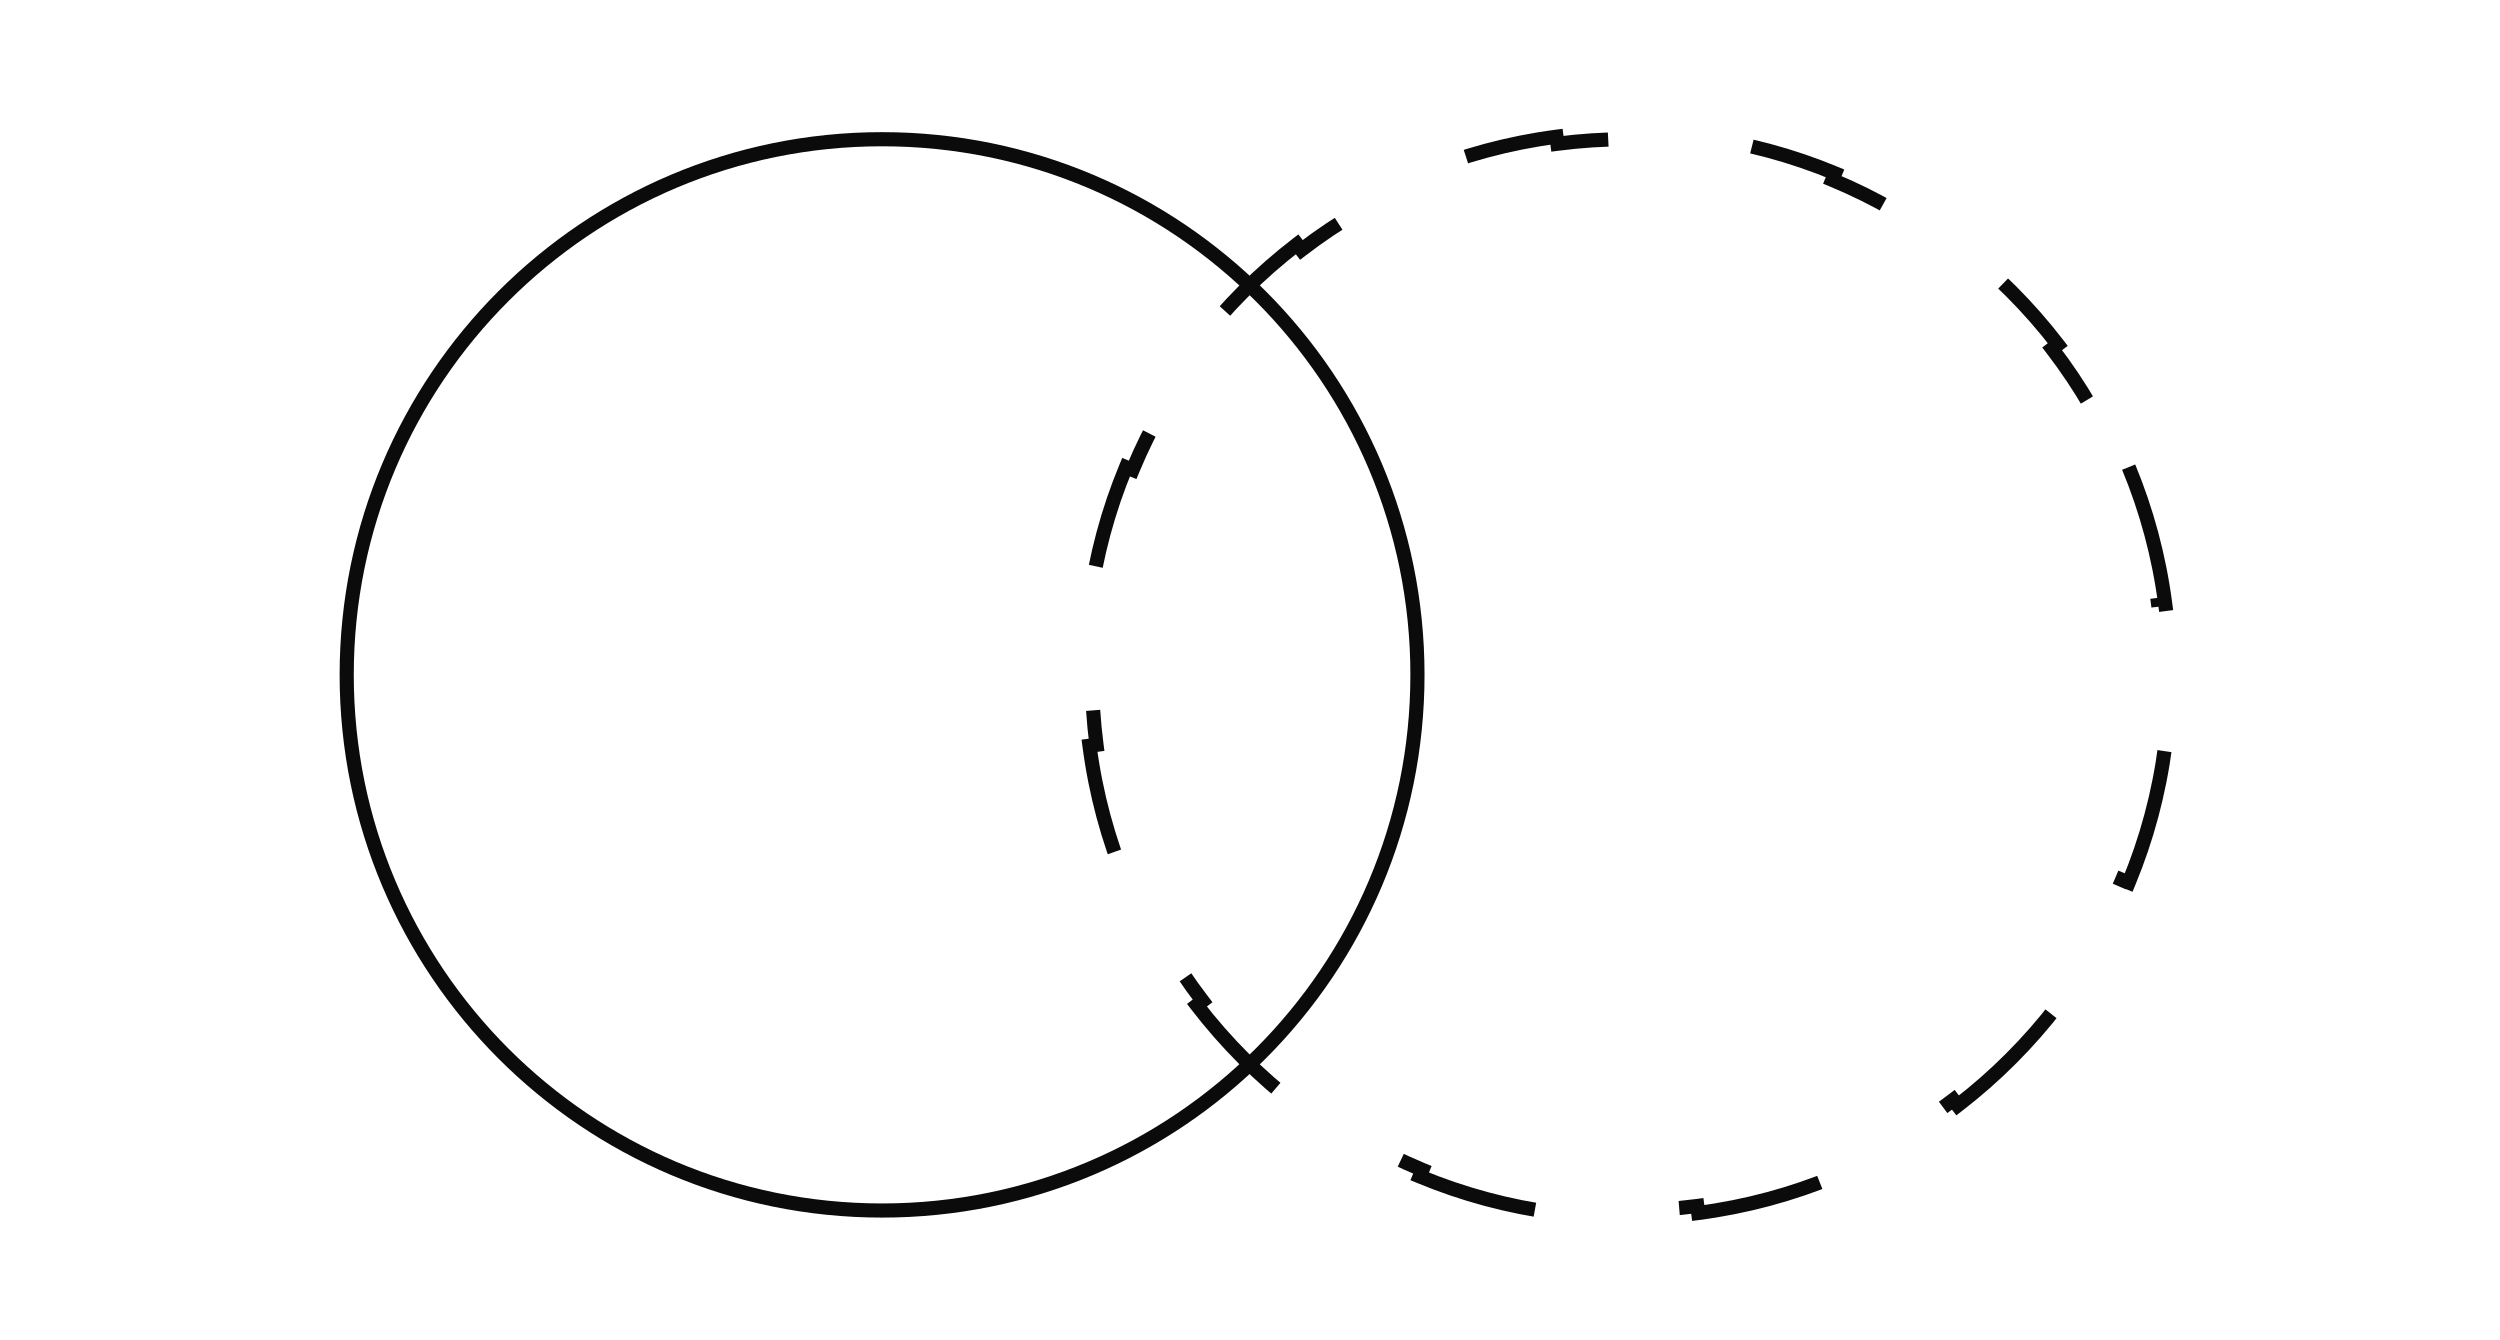 <svg width="265" height="142" viewBox="0 0 265 142" fill="none" xmlns="http://www.w3.org/2000/svg">
<path d="M150.25 71.536C150.25 102.894 124.842 128.315 93.5 128.315C62.158 128.315 36.75 102.894 36.75 71.536C36.75 40.177 62.158 14.757 93.5 14.757C124.842 14.757 150.25 40.177 150.25 71.536Z" stroke="#0B0B0B" stroke-width="1.5"/>
<path d="M225.639 49.519C227.532 54.087 228.853 58.952 229.514 64.024L228.771 64.121C229.087 66.547 229.25 69.022 229.25 71.536C229.25 74.049 229.087 76.524 228.771 78.951L229.514 79.048C228.853 84.12 227.532 88.985 225.639 93.552L224.946 93.265C223.034 97.881 220.53 102.189 217.53 106.096L218.125 106.553C215.064 110.539 211.494 114.112 207.511 117.175L207.053 116.58C203.148 119.584 198.841 122.09 194.228 124.005L194.515 124.697C189.948 126.593 185.084 127.916 180.012 128.578L179.915 127.835C177.488 128.151 175.013 128.315 172.5 128.315C169.987 128.315 167.512 128.151 165.085 127.835L164.988 128.578C159.916 127.916 155.052 126.593 150.485 124.697L150.772 124.005C146.159 122.09 141.852 119.584 137.947 116.58L137.489 117.175C133.506 114.112 129.936 110.539 126.875 106.553L127.47 106.096C124.47 102.189 121.966 97.881 120.054 93.265L119.361 93.552C117.468 88.985 116.147 84.12 115.486 79.048L116.229 78.951C115.913 76.524 115.75 74.049 115.75 71.536C115.75 69.022 115.913 66.547 116.229 64.121L115.486 64.024C116.147 58.952 117.468 54.087 119.361 49.519L120.054 49.806C121.966 45.191 124.47 40.883 127.47 36.975L126.875 36.519C129.936 32.533 133.506 28.96 137.489 25.897L137.947 26.491C141.852 23.488 146.159 20.982 150.772 19.067L150.485 18.374C155.052 16.479 159.916 15.156 164.988 14.493L165.085 15.237C167.512 14.921 169.987 14.757 172.5 14.757C175.013 14.757 177.488 14.921 179.915 15.237L180.012 14.493C185.084 15.156 189.948 16.479 194.515 18.374L194.228 19.067C198.841 20.982 203.148 23.488 207.053 26.491L207.511 25.897C211.494 28.96 215.064 32.533 218.125 36.519L217.53 36.975C220.53 40.883 223.034 45.191 224.946 49.806L225.639 49.519Z" stroke="#0B0B0B" stroke-width="1.5" stroke-dasharray="16 16"/>
</svg>
